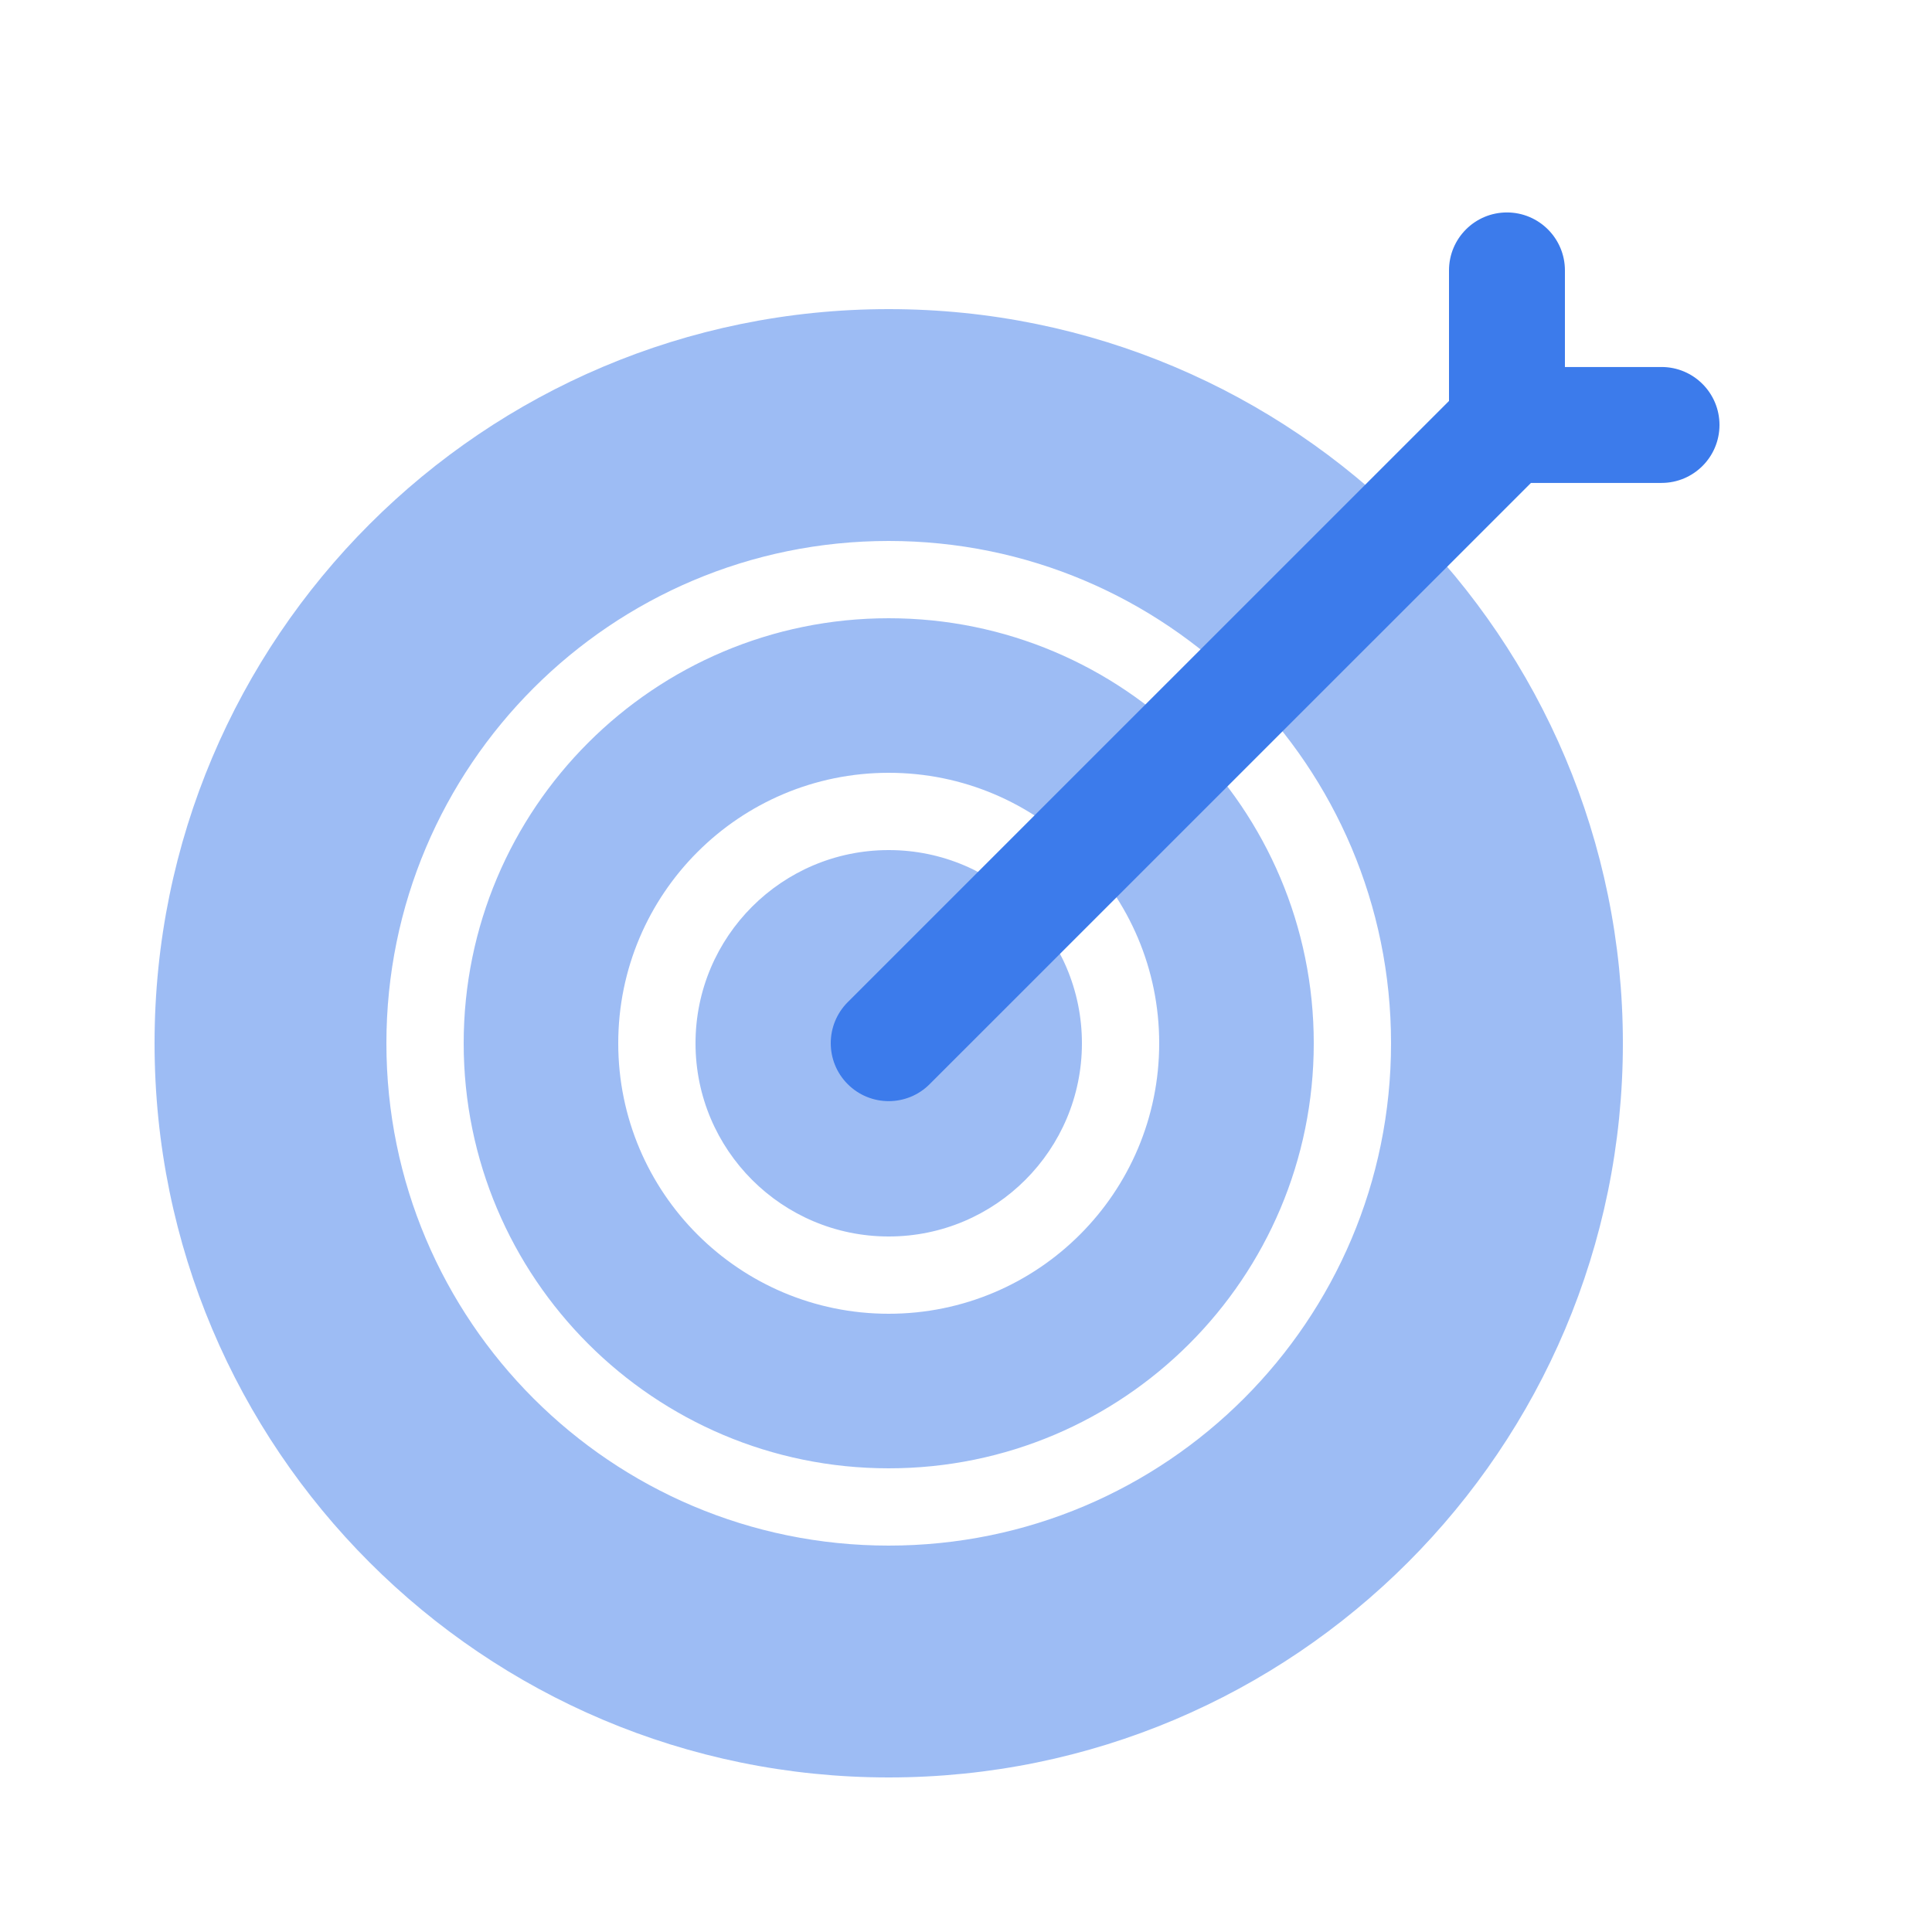 <svg width="26" height="26" viewBox="0 0 26 26" fill="none" xmlns="http://www.w3.org/2000/svg">
<path opacity="0.5" fill-rule="evenodd" clip-rule="evenodd" d="M11.96 23.92C6.503 23.92 2.08 19.497 2.08 14.04C2.08 8.584 6.503 4.16 11.96 4.16C17.417 4.16 21.84 8.584 21.84 14.04C21.84 19.497 17.417 23.92 11.96 23.92ZM11.96 20.8C8.227 20.8 5.2 17.774 5.2 14.04C5.2 10.307 8.227 7.28 11.96 7.28C15.694 7.28 18.72 10.307 18.72 14.04C18.72 17.774 15.694 20.8 11.96 20.8ZM17.68 14.04C17.68 17.199 15.119 19.76 11.96 19.76C8.801 19.76 6.24 17.199 6.24 14.04C6.24 10.881 8.801 8.32 11.96 8.32C15.119 8.32 17.68 10.881 17.68 14.04ZM11.96 17.68C9.95 17.68 8.32 16.051 8.32 14.04C8.32 12.03 9.95 10.4 11.96 10.4C13.97 10.4 15.6 12.03 15.6 14.04C15.6 16.051 13.97 17.68 11.96 17.68ZM14.56 14.04C14.56 15.476 13.396 16.64 11.96 16.64C10.524 16.64 9.36 15.476 9.36 14.04C9.36 12.604 10.524 11.44 11.96 11.44C13.396 11.44 14.56 12.604 14.56 14.04Z" fill="#3C7BEB"/>
<path d="M20.603 6.499L12.511 14.59C12.207 14.895 11.713 14.895 11.408 14.59C11.104 14.286 11.104 13.792 11.408 13.487L19.5 5.396V3.639C19.5 3.208 19.849 2.859 20.28 2.859C20.71 2.859 21.06 3.208 21.06 3.639V4.939H22.36C22.791 4.939 23.14 5.288 23.14 5.719C23.14 6.15 22.791 6.499 22.36 6.499H20.603Z" fill="#3C7BEB"/>
</svg>

